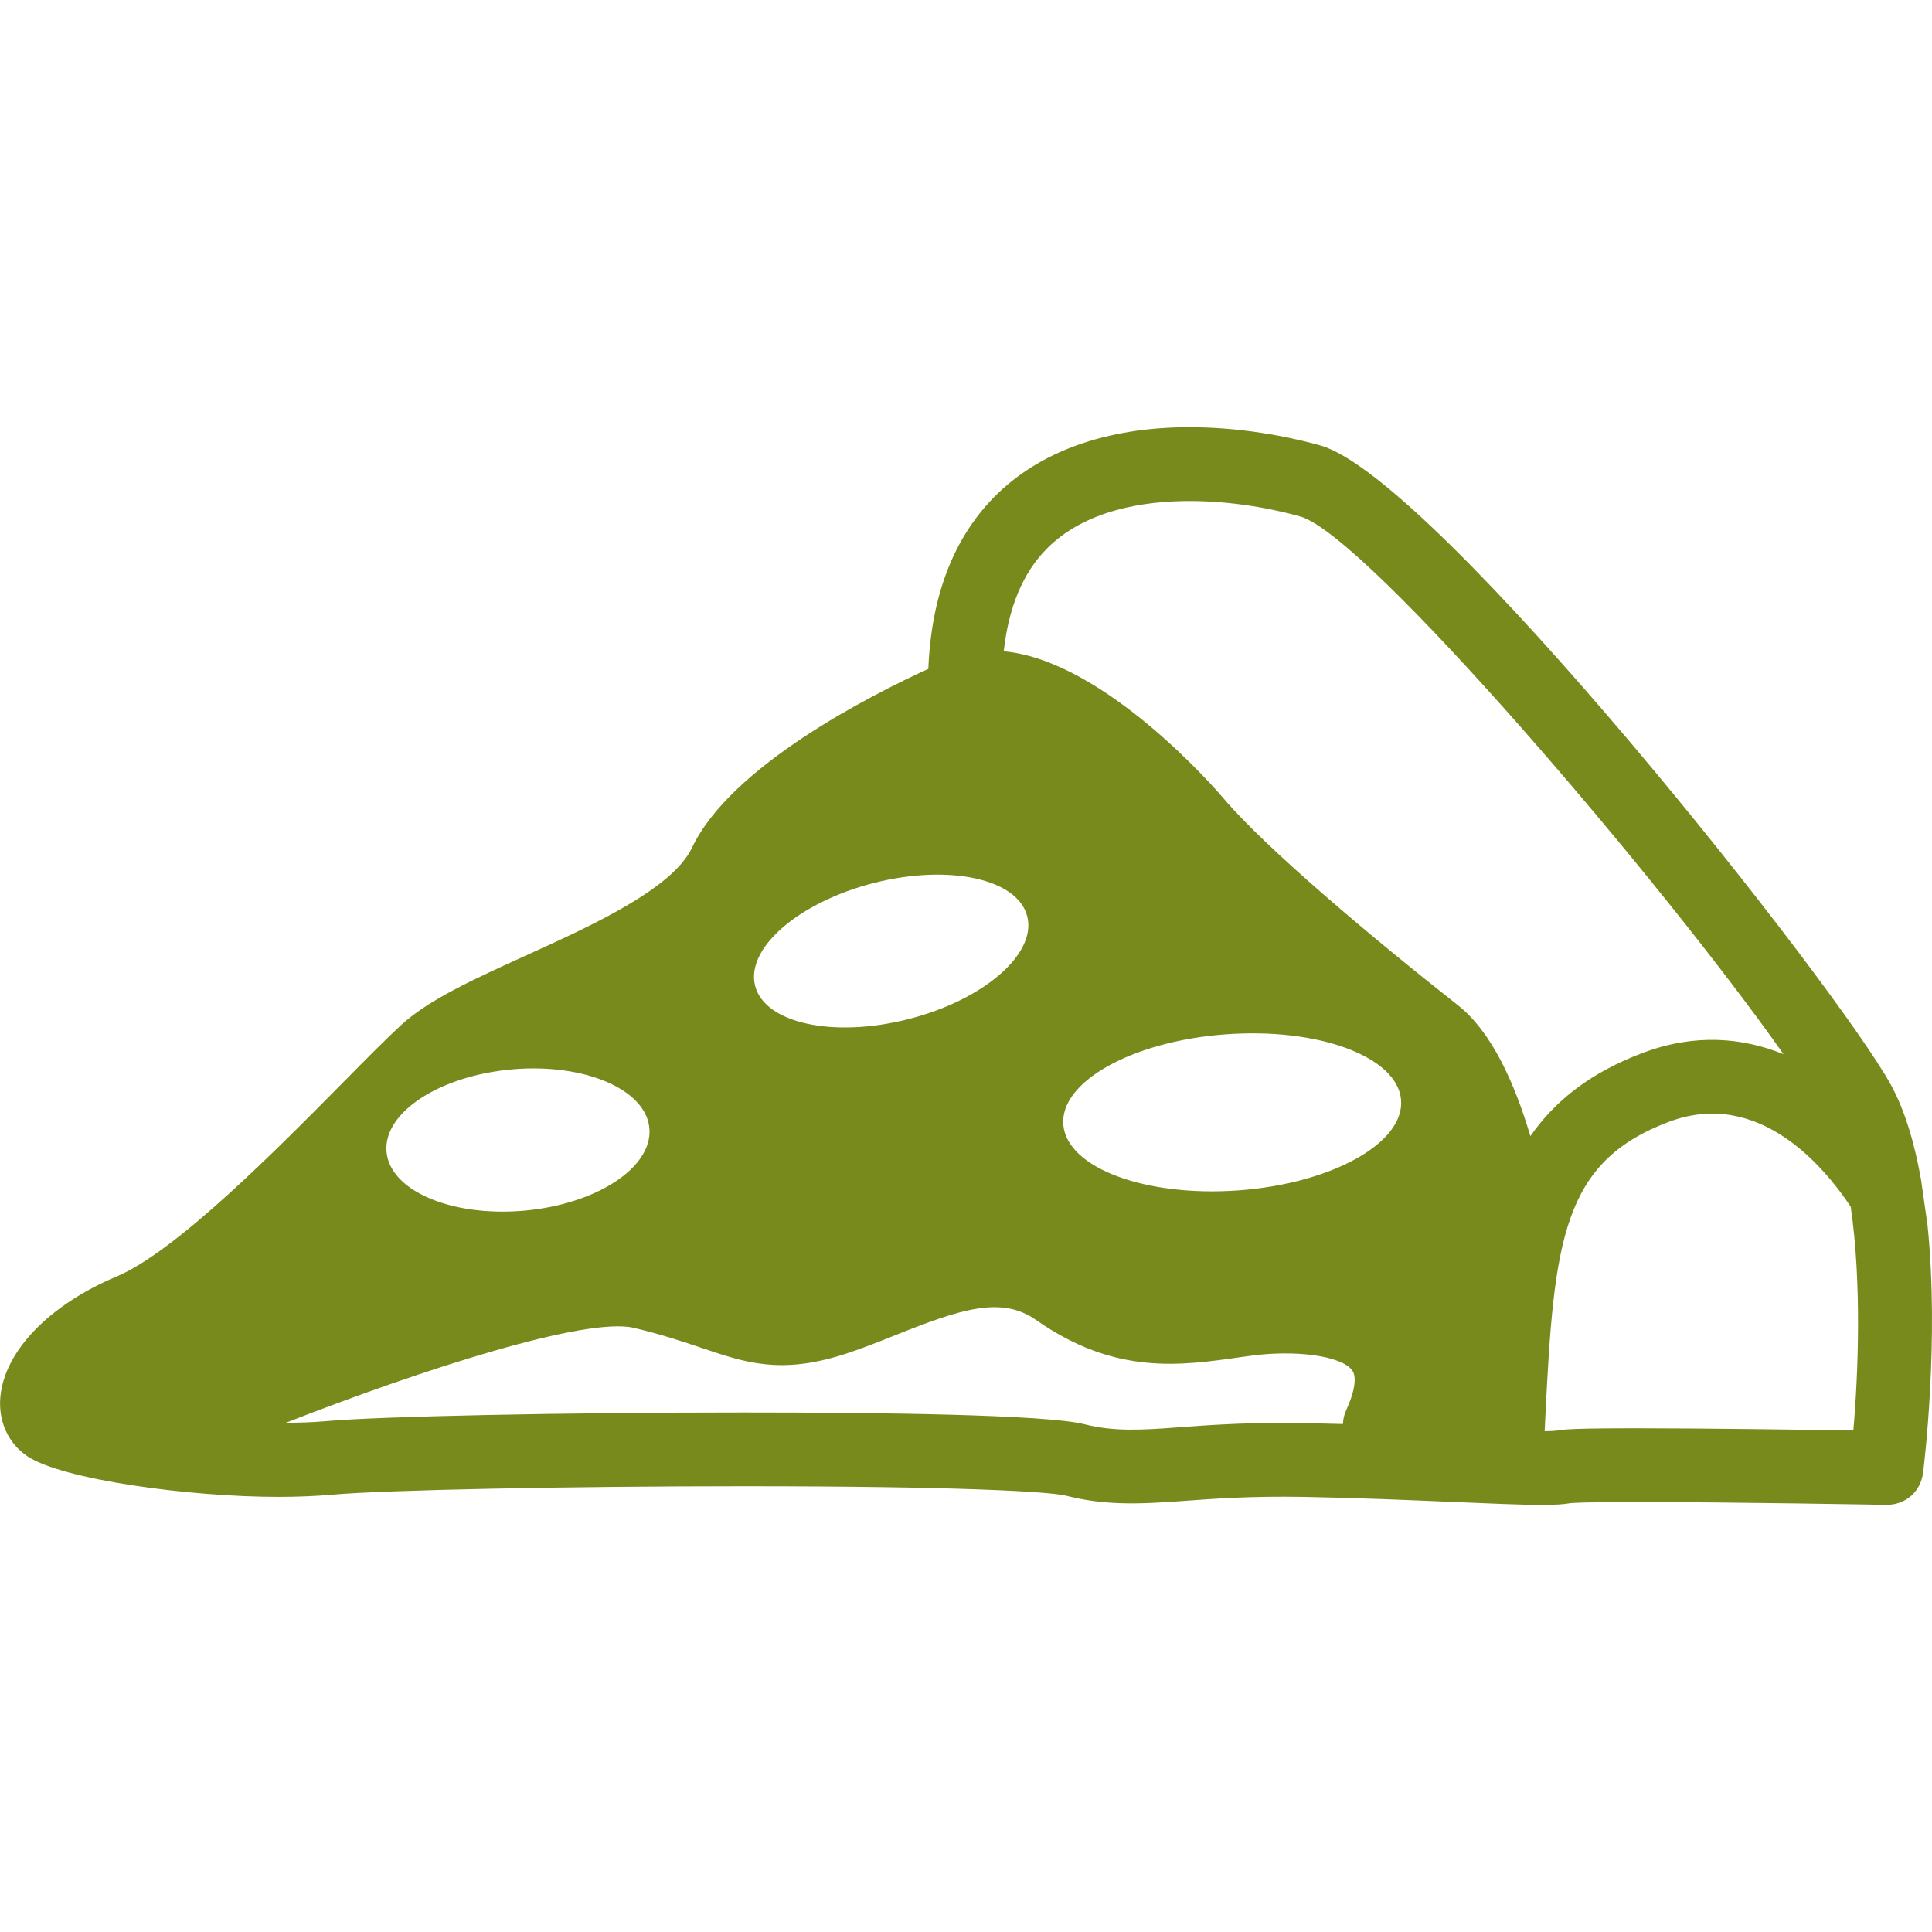 <?xml version="1.0" encoding="UTF-8" standalone="no"?>
<!-- Created with Inkscape (http://www.inkscape.org/) -->

<svg
   xmlns:dc="http://purl.org/dc/elements/1.1/"
   xmlns:cc="http://creativecommons.org/ns#"
   xmlns:rdf="http://www.w3.org/1999/02/22-rdf-syntax-ns#"
   xmlns:svg="http://www.w3.org/2000/svg"
   xmlns="http://www.w3.org/2000/svg"
   xmlns:sodipodi="http://sodipodi.sourceforge.net/DTD/sodipodi-0.dtd"
   xmlns:inkscape="http://www.inkscape.org/namespaces/inkscape"
   version="1.2"
   width="50"
   height="50"
   id="svg3791"
   inkscape:version="0.48.3.1 r9886"
   sodipodi:docname="pizza.svg">
  <sodipodi:namedview
     pagecolor="#ffffff"
     bordercolor="#666666"
     borderopacity="1"
     objecttolerance="10"
     gridtolerance="10"
     guidetolerance="10"
     inkscape:pageopacity="0"
     inkscape:pageshadow="2"
     inkscape:window-width="1440"
     inkscape:window-height="841"
     id="namedview6"
     showgrid="false"
     inkscape:zoom="4.72"
     inkscape:cx="25.423729"
     inkscape:cy="25"
     inkscape:window-x="0"
     inkscape:window-y="27"
     inkscape:window-maximized="1"
     inkscape:current-layer="svg3791" />
  <defs
     id="defs3793" />
  <path
     d="m 49.885,31.711 -0.168,-1.179 c -0.162,-0.911 -0.404,-1.762 -0.771,-2.439 -1.366,-2.521 -11.775,-15.707 -14.767,-16.562 -0.501,-0.143 -1.832,-0.475 -3.395,-0.475 -2.146,0 -3.895,0.627 -5.061,1.813 -1.051,1.07 -1.622,2.561 -1.698,4.441 -1.477,0.675 -5.114,2.513 -6.116,4.629 -0.506,1.067 -2.604,2.02 -4.291,2.786 -1.357,0.616 -2.529,1.149 -3.246,1.811 -0.385,0.355 -0.907,0.883 -1.509,1.493 -1.715,1.735 -4.306,4.358 -5.846,5.007 -1.743,0.734 -2.895,1.925 -3.007,3.109 -0.06,0.634 0.202,1.212 0.702,1.545 0.901,0.6 4.169,1.049 6.489,1.049 0.489,0 0.962,-0.019 1.401,-0.057 1.319,-0.121 6.095,-0.218 10.647,-0.218 5.445,0 7.902,0.133 8.352,0.247 0.944,0.239 1.79,0.227 3.029,0.133 0.811,-0.059 1.755,-0.129 3.149,-0.104 1.431,0.028 2.752,0.084 3.84,0.131 0.968,0.041 1.754,0.075 2.278,0.075 0.352,0 0.576,-0.014 0.73,-0.043 0.057,-0.007 0.349,-0.031 1.727,-0.031 2.467,0 6.451,0.073 6.453,0.073 0.522,0.007 0.902,-0.35 0.963,-0.835 0.024,-0.194 0.42,-3.406 0.115,-6.398 z m -27.271,-8.859 c 1.946,-0.496 3.724,-0.11 3.971,0.863 0.248,0.971 -1.127,2.163 -3.072,2.659 -1.946,0.496 -3.723,0.11 -3.971,-0.863 -0.247,-0.971 1.128,-2.162 3.072,-2.659 z M 13.269,27.673 c 1.88,-0.159 3.464,0.53 3.538,1.541 0.075,1.01 -1.388,1.961 -3.267,2.12 -1.88,0.159 -3.464,-0.53 -3.538,-1.541 -0.074,-1.01 1.388,-1.959 3.267,-2.119 z m 21.569,8.826 c -0.053,0.116 -0.079,0.236 -0.083,0.355 -0.308,-0.009 -0.62,-0.017 -0.939,-0.023 -0.221,-0.006 -0.431,-0.006 -0.632,-0.006 -1.155,0 -2.011,0.064 -2.697,0.115 -0.99,0.075 -1.673,0.108 -2.419,-0.08 -0.996,-0.253 -5.347,-0.305 -8.82,-0.305 -4.677,0 -9.43,0.099 -10.82,0.225 -0.324,0.03 -0.677,0.039 -1.034,0.043 3.567,-1.393 7.773,-2.746 9.009,-2.458 0.731,0.174 1.277,0.358 1.76,0.521 1.129,0.381 2.022,0.682 3.636,0.178 0.452,-0.142 0.918,-0.327 1.389,-0.516 1.655,-0.662 2.724,-1.019 3.622,-0.389 2.053,1.438 3.73,1.19 5.353,0.956 l 0.127,-0.017 c 1.209,-0.177 2.421,-0.013 2.702,0.363 0.127,0.169 0.071,0.548 -0.154,1.037 z M 32.065,30.806 c -2.414,0.179 -4.449,-0.577 -4.546,-1.693 -0.098,-1.115 1.78,-2.165 4.193,-2.344 2.413,-0.181 4.449,0.577 4.547,1.692 0.097,1.114 -1.78,2.165 -4.194,2.345 z m 7.541,-1.403 c -0.394,-1.334 -0.989,-2.693 -1.881,-3.393 -2.212,-1.739 -4.967,-4.057 -6.062,-5.351 -0.145,-0.171 -3.056,-3.562 -5.686,-3.804 0.125,-1.131 0.491,-2.022 1.106,-2.647 1.009,-1.026 2.569,-1.242 3.7,-1.242 1.323,0 2.447,0.281 2.87,0.401 1.723,0.492 9.356,9.443 12.505,13.915 -1.06,-0.43 -2.286,-0.542 -3.633,-0.037 -1.366,0.511 -2.285,1.247 -2.919,2.158 z m 8.36,7.618 c -1.319,-0.02 -3.85,-0.057 -5.613,-0.057 -1.602,0 -1.891,0.029 -2.049,0.057 -0.074,0.011 -0.187,0.017 -0.329,0.019 0.007,-0.124 0.014,-0.257 0.019,-0.378 0.221,-4.543 0.436,-6.594 3.2,-7.63 2.339,-0.879 4.043,1.2 4.703,2.2 0.283,1.932 0.198,4.293 0.067,5.789 z"
     id="path3-7"
     style="fill:#798a1d;fill-opacity:1;display:inline"
     inkscape:connector-curvature="0" />
</svg>
